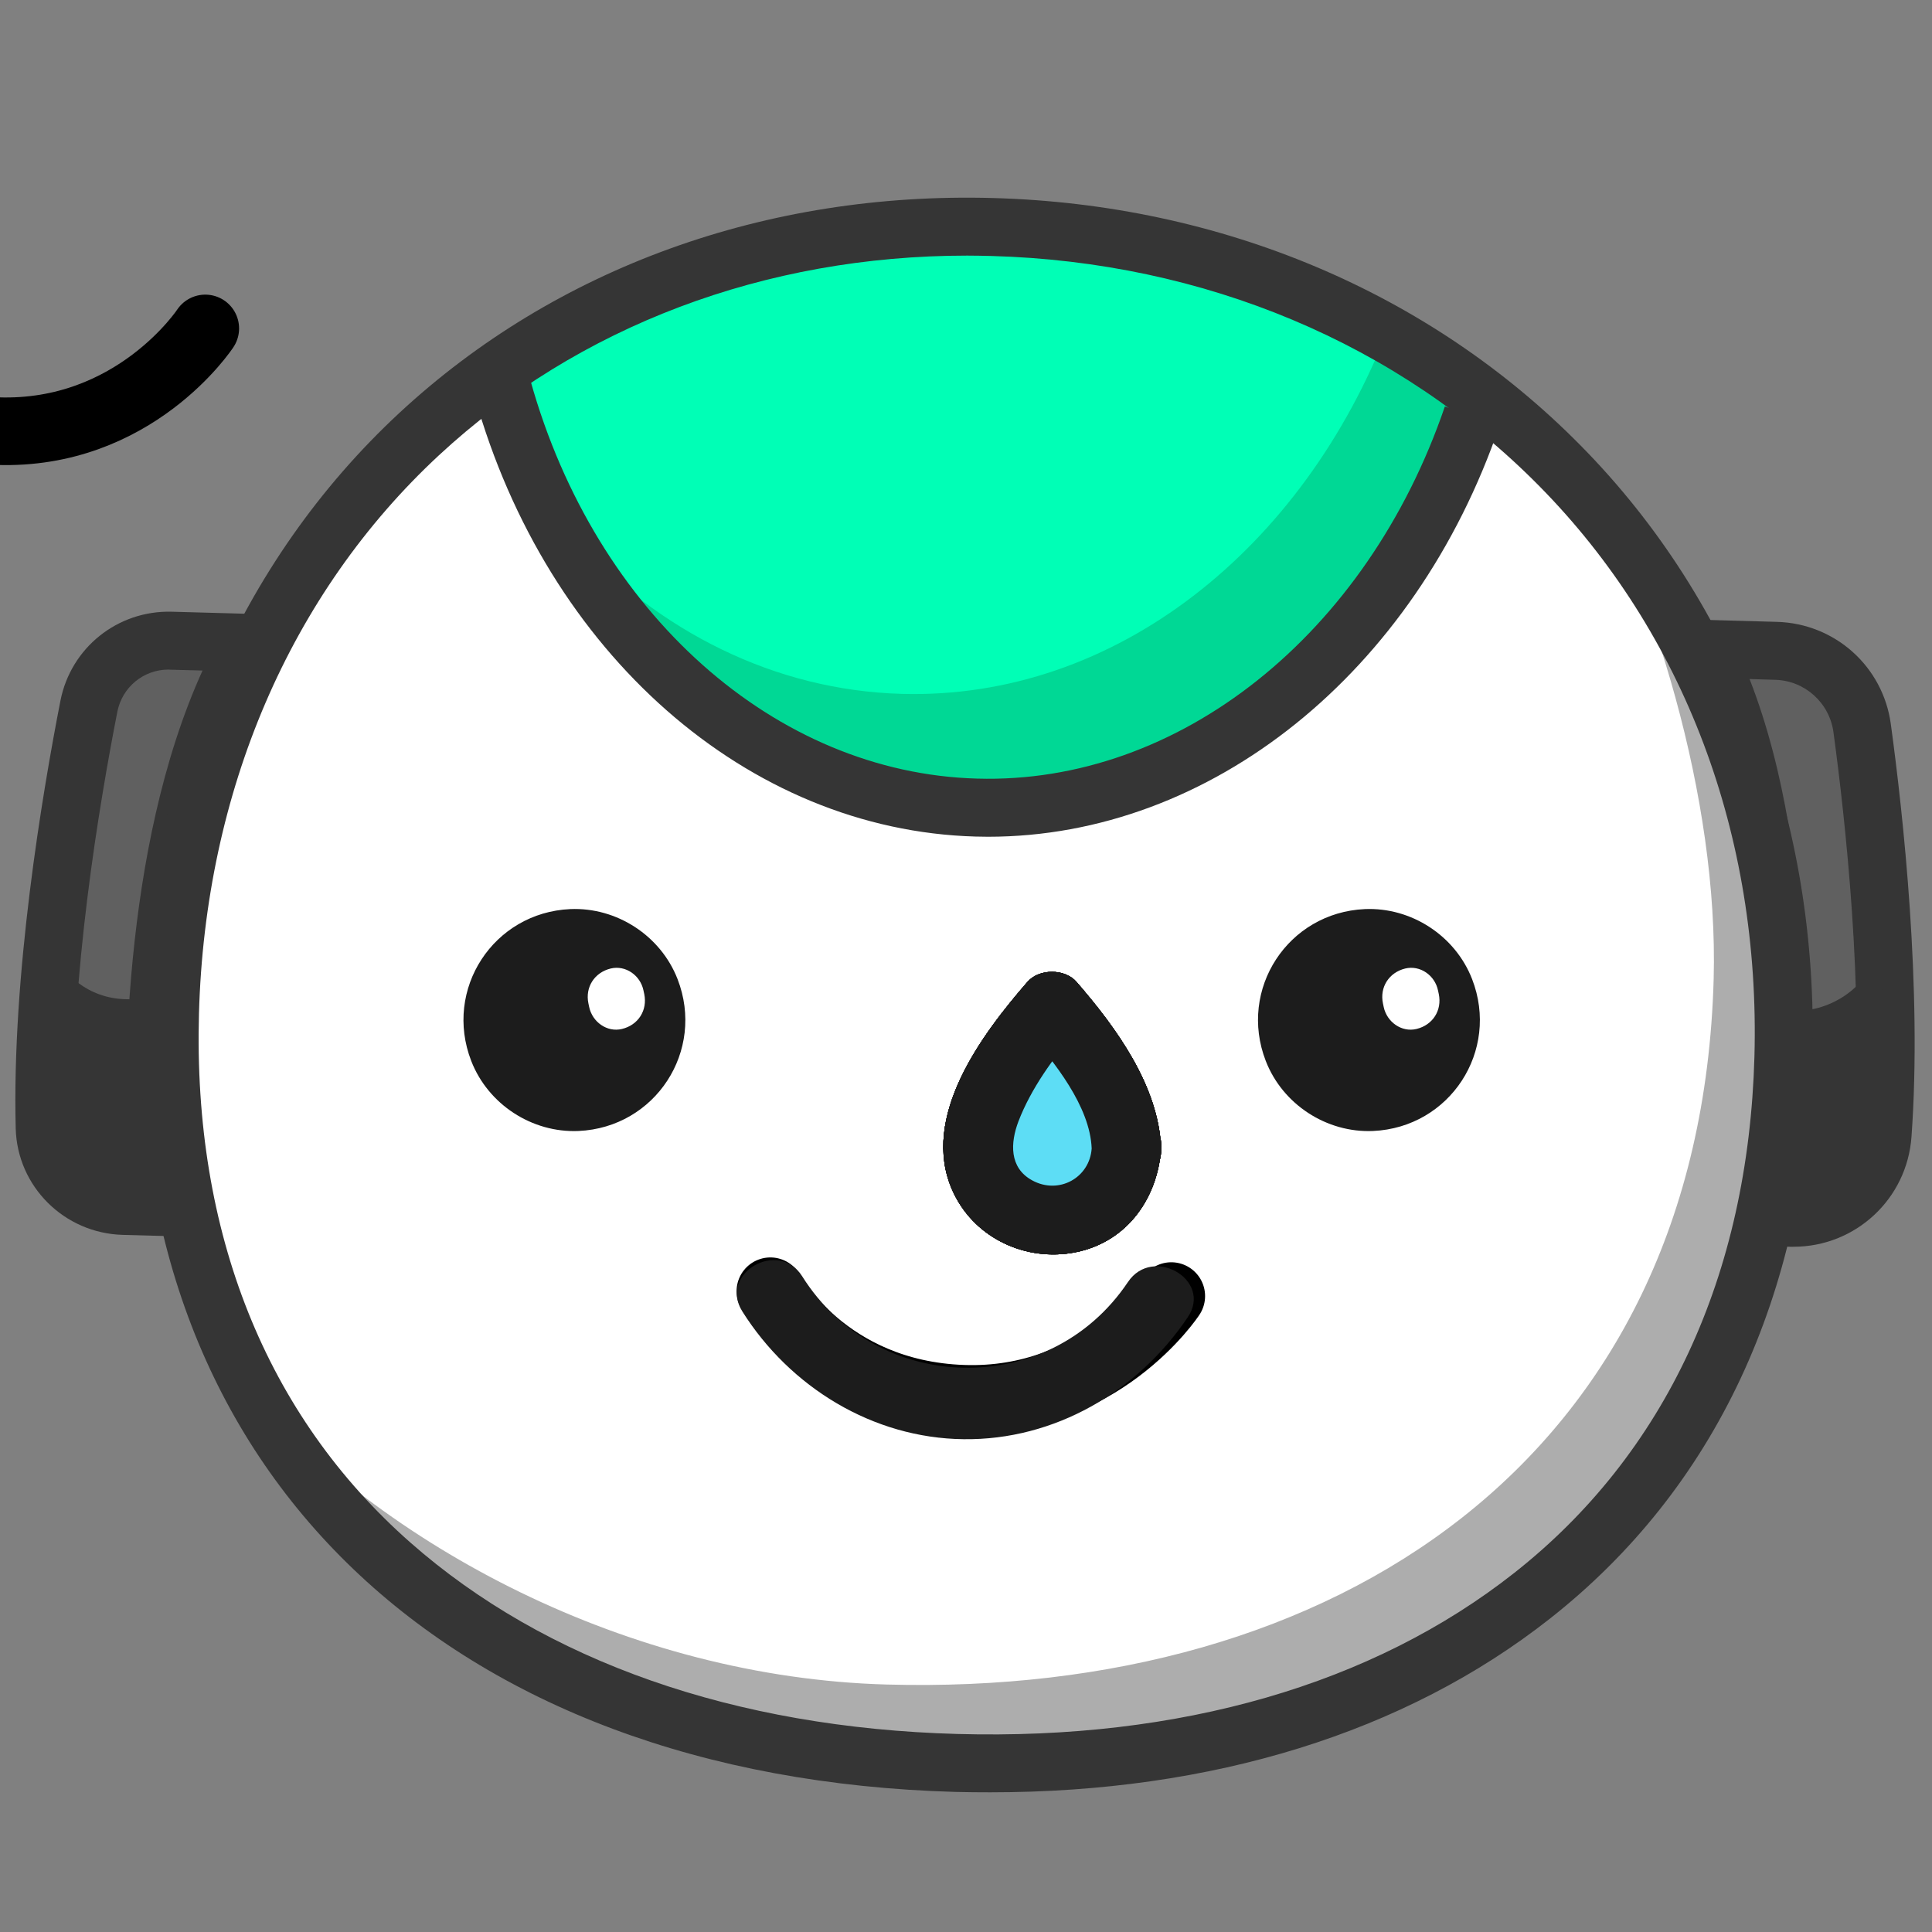 <svg xmlns="http://www.w3.org/2000/svg" xmlns:xlink="http://www.w3.org/1999/xlink" preserveAspectRatio="xMidYMid meet" width="200" height="200" viewBox="0 0 200 200" style="width:100%;height:100%"><rect x="0" y="0" width="200" height="200" fill="#808080" stroke="none"/><defs><animate repeatCount="indefinite" dur="4.833s" begin="0s" xlink:href="#_R_G_L_10_G_D_0_P_0" fill="freeze" attributeName="d" attributeType="XML" from="M-20.25 33.5 C-20.25,33.5 -14.56,44.13 -0.31,44.63 C13.94,45.13 21.25,34 21.25,34 " to="M-20.25 33.5 C-20.25,33.5 -14.56,44.13 -0.31,44.63 C13.94,45.13 21.25,34 21.25,34 " keyTimes="0;0.034;0.076;0.076;0.31;0.31;1" values="M-20.25 33.5 C-20.25,33.5 -14.56,44.13 -0.31,44.63 C13.94,45.13 21.25,34 21.25,34 ;M-20.25 33.5 C-20.25,33.5 -14.56,44.13 -0.31,44.63 C13.94,45.13 21.25,34 21.25,34 ;M-20.25 33.5 C-20.25,33.5 -14.56,44.13 -0.31,44.63 C13.94,45.13 21.25,34 21.25,34 ;M-20.25 33.5 C-20.25,33.5 -13.94,23.5 0.31,24 C14.56,24.5 21.25,34 21.25,34 ;M-20.25 33.5 C-20.25,33.5 -13.94,23.5 0.31,24 C14.56,24.5 21.25,34 21.25,34 ;M-20.25 33.5 C-20.25,33.5 -14.56,44.13 -0.31,44.63 C13.94,45.13 21.25,34 21.25,34 ;M-20.25 33.5 C-20.25,33.5 -14.56,44.13 -0.31,44.63 C13.94,45.13 21.25,34 21.25,34 " keySplines="0 0 1 1;0 0 1 1;0 0 1 1;0 0 1 1;0 0 1 1;0 0 1 1" calcMode="spline"/><animateMotion repeatCount="indefinite" dur="4.833s" begin="0s" xlink:href="#_R_G_L_10_G" fill="freeze" keyTimes="0;0.083;0.138;0.31;0.345;1" path="M100 100 C100,100 100,100 100,100 C100,100 100,105 100,105 C100,105 100,105 100,105 C100,105 100,100 100,100 C100,100 100,100 100,100 " keyPoints="0;0;0.5;0.5;1;1" keySplines="0.167 0.167 0.833 0.833;0.167 0.167 0.833 0.833;0.167 0.167 0.833 0.833;0.167 0.167 0.833 0.833;0 0 0 0" calcMode="spline"/><animate repeatCount="indefinite" dur="4.833s" begin="0s" xlink:href="#_R_G_L_10_G_M" fill="freeze" attributeName="opacity" from="1" to="0" keyTimes="0;0.186;0.186;1" values="1;1;0;0" keySplines="0 0 0 0;0 0 0 0;0 0 0 0" calcMode="spline"/><animate repeatCount="indefinite" dur="4.833s" begin="0s" xlink:href="#_R_G_L_9_G_M" fill="freeze" attributeName="opacity" from="0" to="1" keyTimes="0;0.834;0.834;1" values="0;0;1;1" keySplines="0 0 0 0;0 0 0 0;0 0 0 0" calcMode="spline"/><animate repeatCount="indefinite" dur="4.833s" begin="0s" xlink:href="#_R_G_L_8_G_D_1_P_0" fill="freeze" attributeName="d" attributeType="XML" from="M21.04 9.25 C21.02,9.13 20.99,9 20.96,8.88 C20.64,7.32 19.11,6.24 17.57,6.61 C15.88,7.02 14.91,8.55 15.26,10.22 C15.29,10.35 15.32,10.47 15.34,10.6 C15.67,12.15 17.19,13.24 18.73,12.87 C20.43,12.46 21.39,10.93 21.04,9.25z " to="M21.04 9.25 C21.02,9.13 20.99,9 20.96,8.88 C20.64,7.32 19.11,6.24 17.57,6.61 C15.88,7.02 14.91,8.55 15.26,10.22 C15.29,10.35 15.32,10.47 15.34,10.6 C15.67,12.15 17.19,13.24 18.73,12.87 C20.43,12.46 21.39,10.93 21.04,9.25z " keyTimes="0;0.035;0.078;0.285;0.328;1" values="M21.04 9.25 C21.02,9.13 20.99,9 20.96,8.88 C20.64,7.32 19.11,6.24 17.57,6.61 C15.88,7.02 14.91,8.55 15.26,10.22 C15.29,10.35 15.32,10.47 15.34,10.6 C15.67,12.15 17.19,13.24 18.73,12.87 C20.43,12.46 21.39,10.93 21.04,9.25z ;M21.04 9.25 C21.02,9.13 20.99,9 20.96,8.88 C20.64,7.32 19.11,6.24 17.57,6.61 C15.88,7.02 14.91,8.55 15.26,10.22 C15.29,10.35 15.32,10.47 15.34,10.6 C15.67,12.15 17.19,13.24 18.73,12.87 C20.43,12.46 21.39,10.93 21.04,9.25z ;M21.04 13.63 C21.02,13.5 20.99,13.38 20.96,13.25 C20.64,11.7 19.11,10.61 17.57,10.98 C15.88,11.4 14.91,12.93 15.26,14.6 C15.29,14.72 15.32,14.85 15.34,14.97 C15.67,16.52 17.19,17.62 18.73,17.24 C20.43,16.83 21.39,15.3 21.04,13.63z ;M21.04 13.63 C21.02,13.5 20.99,13.38 20.96,13.25 C20.64,11.7 19.11,10.61 17.57,10.98 C15.88,11.4 14.91,12.93 15.26,14.6 C15.29,14.72 15.32,14.85 15.34,14.97 C15.67,16.52 17.19,17.62 18.73,17.24 C20.43,16.83 21.39,15.3 21.04,13.63z ;M21.04 9.25 C21.02,9.13 20.99,9 20.96,8.88 C20.64,7.32 19.11,6.24 17.57,6.61 C15.88,7.02 14.91,8.55 15.26,10.22 C15.29,10.35 15.32,10.47 15.34,10.6 C15.67,12.15 17.19,13.24 18.73,12.87 C20.43,12.46 21.39,10.93 21.04,9.25z ;M21.04 9.25 C21.02,9.13 20.99,9 20.96,8.88 C20.64,7.32 19.11,6.24 17.57,6.61 C15.88,7.02 14.91,8.55 15.26,10.22 C15.29,10.35 15.32,10.47 15.34,10.6 C15.67,12.15 17.19,13.24 18.73,12.87 C20.43,12.46 21.39,10.93 21.04,9.25z " keySplines="0.167 0.167 0.833 0.833;0.167 0.167 0.833 0.833;0.167 0.167 0.833 0.833;0.167 0.167 0.833 0.833;0 0 0 0" calcMode="spline"/><animate repeatCount="indefinite" dur="4.833s" begin="0s" xlink:href="#_R_G_L_7_G_D_1_P_0" fill="freeze" attributeName="d" attributeType="XML" from="M21.04 9.25 C21.02,9.13 20.99,9 20.96,8.88 C20.64,7.32 19.11,6.24 17.57,6.61 C15.88,7.02 14.91,8.55 15.26,10.22 C15.29,10.35 15.32,10.47 15.34,10.6 C15.67,12.15 17.19,13.24 18.73,12.87 C20.43,12.46 21.39,10.93 21.04,9.25z " to="M21.04 9.25 C21.02,9.13 20.99,9 20.96,8.88 C20.64,7.32 19.11,6.24 17.57,6.61 C15.88,7.02 14.91,8.55 15.26,10.22 C15.29,10.35 15.32,10.47 15.34,10.6 C15.67,12.15 17.19,13.24 18.73,12.87 C20.43,12.46 21.39,10.93 21.04,9.25z " keyTimes="0;0.035;0.078;0.285;0.328;1" values="M21.04 9.25 C21.02,9.13 20.99,9 20.96,8.88 C20.64,7.32 19.11,6.24 17.57,6.61 C15.88,7.02 14.91,8.55 15.26,10.22 C15.29,10.35 15.32,10.47 15.34,10.6 C15.67,12.15 17.19,13.24 18.73,12.87 C20.43,12.46 21.39,10.93 21.04,9.25z ;M21.04 9.25 C21.02,9.13 20.99,9 20.96,8.88 C20.64,7.32 19.11,6.24 17.57,6.61 C15.88,7.02 14.91,8.55 15.26,10.22 C15.29,10.35 15.32,10.47 15.34,10.6 C15.67,12.15 17.19,13.24 18.73,12.87 C20.43,12.46 21.39,10.93 21.04,9.25z ;M21.04 13.63 C21.02,13.5 20.99,13.38 20.96,13.25 C20.64,11.7 19.11,10.61 17.57,10.98 C15.88,11.4 14.91,12.93 15.26,14.6 C15.29,14.72 15.32,14.85 15.34,14.97 C15.67,16.52 17.19,17.62 18.73,17.24 C20.43,16.83 21.39,15.3 21.04,13.63z ;M21.04 13.63 C21.02,13.5 20.99,13.38 20.96,13.25 C20.64,11.7 19.11,10.61 17.57,10.98 C15.88,11.4 14.91,12.93 15.26,14.6 C15.29,14.72 15.32,14.85 15.34,14.97 C15.67,16.52 17.19,17.62 18.73,17.24 C20.43,16.83 21.39,15.3 21.04,13.63z ;M21.04 9.25 C21.02,9.13 20.99,9 20.96,8.88 C20.64,7.32 19.11,6.24 17.57,6.61 C15.88,7.02 14.91,8.55 15.26,10.22 C15.29,10.35 15.32,10.47 15.34,10.6 C15.67,12.15 17.19,13.24 18.73,12.87 C20.43,12.46 21.39,10.93 21.04,9.25z ;M21.04 9.25 C21.02,9.13 20.99,9 20.96,8.88 C20.64,7.32 19.11,6.24 17.57,6.61 C15.88,7.02 14.91,8.55 15.26,10.22 C15.29,10.35 15.32,10.47 15.34,10.6 C15.67,12.15 17.19,13.24 18.73,12.87 C20.43,12.46 21.39,10.93 21.04,9.25z " keySplines="0.167 0.167 0.833 0.833;0.167 0.167 0.833 0.833;0.167 0.167 0.833 0.833;0.167 0.167 0.833 0.833;0 0 0 0" calcMode="spline"/><animateMotion repeatCount="indefinite" dur="4.833s" begin="0s" xlink:href="#_R_G_L_6_G" fill="freeze" keyTimes="0;0.043;0.098;0.169;0.252;1" path="M-45.59 22.4 C-45.59,22.4 -45.59,22.4 -45.59,22.4 C-45.59,22.4 -45.59,37.4 -45.59,37.4 C-45.59,37.4 -45.59,44.9 -45.59,44.9 C-45.59,44.9 -45.59,57.4 -45.59,57.4 C-45.59,57.4 -45.59,57.4 -45.59,57.4 " keyPoints="0;0;0.43;0.64;1;1" keySplines="0.167 0.167 0.833 0.833;0.167 0.167 0.833 0.833;0.167 0.167 0.833 0.833;0.167 0.167 0.833 0.833;0 0 0 0" calcMode="spline"/><animateTransform repeatCount="indefinite" dur="4.833s" begin="0s" xlink:href="#_R_G_L_6_G" fill="freeze" attributeName="transform" from="0 0" to="0 0" type="scale" additive="sum" keyTimes="0;0.043;0.098;0.169;0.252;1" values="0 0;0 0;1 1;1 1;0 0;0 0" keySplines="0.167 0.167 0.833 0.833;0.167 0.167 0.833 0.833;0.167 0.167 0.833 0.833;0.167 0.167 0.833 0.833;0 0 0 0" calcMode="spline"/><animateTransform repeatCount="indefinite" dur="4.833s" begin="0s" xlink:href="#_R_G_L_6_G" fill="freeze" attributeName="transform" from="-13.386 -16.126" to="-13.386 -16.126" type="translate" additive="sum" keyTimes="0;1" values="-13.386 -16.126;-13.386 -16.126" keySplines="0 0 1 1" calcMode="spline"/><animate repeatCount="indefinite" dur="4.833s" begin="0s" xlink:href="#_R_G_L_6_G_N_2_T_0_M" fill="freeze" attributeName="opacity" from="1" to="0" keyTimes="0;0.317;0.317;1" values="1;1;0;0" keySplines="0 0 0 0;0 0 0 0;0 0 0 0" calcMode="spline"/><animateMotion repeatCount="indefinite" dur="4.833s" begin="0s" xlink:href="#_R_G_L_5_G" fill="freeze" keyTimes="0;0.326;0.381;0.452;0.535;1" path="M-45.59 22.4 C-45.59,22.4 -45.59,22.4 -45.59,22.4 C-45.59,22.4 -45.59,37.4 -45.59,37.4 C-45.59,37.4 -45.59,44.9 -45.59,44.9 C-45.59,44.9 -45.59,57.4 -45.59,57.4 C-45.59,57.4 -45.59,57.4 -45.59,57.4 " keyPoints="0;0;0.43;0.64;1;1" keySplines="0.167 0.167 0.833 0.833;0.167 0.167 0.833 0.833;0.167 0.167 0.833 0.833;0.167 0.167 0.833 0.833;0 0 0 0" calcMode="spline"/><animateTransform repeatCount="indefinite" dur="4.833s" begin="0s" xlink:href="#_R_G_L_5_G" fill="freeze" attributeName="transform" from="0 0" to="0 0" type="scale" additive="sum" keyTimes="0;0.326;0.381;0.452;0.535;1" values="0 0;0 0;1 1;1 1;0 0;0 0" keySplines="0.167 0.167 0.833 0.833;0.167 0.167 0.833 0.833;0.167 0.167 0.833 0.833;0.167 0.167 0.833 0.833;0 0 0 0" calcMode="spline"/><animateTransform repeatCount="indefinite" dur="4.833s" begin="0s" xlink:href="#_R_G_L_5_G" fill="freeze" attributeName="transform" from="-13.386 -16.126" to="-13.386 -16.126" type="translate" additive="sum" keyTimes="0;1" values="-13.386 -16.126;-13.386 -16.126" keySplines="0 0 1 1" calcMode="spline"/><animate repeatCount="indefinite" dur="4.833s" begin="0s" xlink:href="#_R_G_L_5_G_N_2_T_0_M" fill="freeze" attributeName="opacity" from="0" to="0" keyTimes="0;0.283;0.283;0.6;0.6;1" values="0;0;1;1;0;0" keySplines="0 0 0 0;0 0 0 0;0 0 0 0;0 0 0 0;0 0 0 0" calcMode="spline"/><animateMotion repeatCount="indefinite" dur="4.833s" begin="0s" xlink:href="#_R_G_L_4_G" fill="freeze" keyTimes="0;0.616;0.67;0.741;0.824;1" path="M-45.59 22.4 C-45.59,22.4 -45.59,22.4 -45.59,22.4 C-45.59,22.4 -45.59,37.4 -45.59,37.4 C-45.59,37.4 -45.59,44.9 -45.59,44.9 C-45.59,44.9 -45.59,57.4 -45.59,57.4 C-45.59,57.4 -45.59,57.4 -45.59,57.4 " keyPoints="0;0;0.43;0.64;1;1" keySplines="0.167 0.167 0.833 0.833;0.167 0.167 0.833 0.833;0.167 0.167 0.833 0.833;0.167 0.167 0.833 0.833;0 0 0 0" calcMode="spline"/><animateTransform repeatCount="indefinite" dur="4.833s" begin="0s" xlink:href="#_R_G_L_4_G" fill="freeze" attributeName="transform" from="0 0" to="0 0" type="scale" additive="sum" keyTimes="0;0.616;0.67;0.741;0.824;1" values="0 0;0 0;1 1;1 1;0 0;0 0" keySplines="0.167 0.167 0.833 0.833;0.167 0.167 0.833 0.833;0.167 0.167 0.833 0.833;0.167 0.167 0.833 0.833;0 0 0 0" calcMode="spline"/><animateTransform repeatCount="indefinite" dur="4.833s" begin="0s" xlink:href="#_R_G_L_4_G" fill="freeze" attributeName="transform" from="-13.386 -16.126" to="-13.386 -16.126" type="translate" additive="sum" keyTimes="0;1" values="-13.386 -16.126;-13.386 -16.126" keySplines="0 0 1 1" calcMode="spline"/><animate repeatCount="indefinite" dur="4.833s" begin="0s" xlink:href="#_R_G_L_4_G_N_2_T_0_M" fill="freeze" attributeName="opacity" from="0" to="0" keyTimes="0;0.572;0.572;0.89;0.89;1" values="0;0;1;1;0;0" keySplines="0 0 0 0;0 0 0 0;0 0 0 0;0 0 0 0;0 0 0 0" calcMode="spline"/><animateMotion repeatCount="indefinite" dur="4.833s" begin="0s" xlink:href="#_R_G_L_3_G" fill="freeze" keyTimes="0;0.076;0.131;0.202;0.285;1" path="M57.41 22.4 C57.41,22.4 57.41,22.4 57.41,22.4 C57.41,22.4 57.41,37.4 57.41,37.4 C57.41,37.4 57.41,44.9 57.41,44.9 C57.41,44.9 57.41,57.4 57.41,57.4 C57.41,57.4 57.41,57.4 57.41,57.4 " keyPoints="0;0;0.43;0.64;1;1" keySplines="0.167 0.167 0.833 0.833;0.167 0.167 0.833 0.833;0.167 0.167 0.833 0.833;0.167 0.167 0.833 0.833;0 0 0 0" calcMode="spline"/><animateTransform repeatCount="indefinite" dur="4.833s" begin="0s" xlink:href="#_R_G_L_3_G" fill="freeze" attributeName="transform" from="0 0" to="0 0" type="scale" additive="sum" keyTimes="0;0.076;0.131;0.202;0.285;1" values="0 0;0 0;1 1;1 1;0 0;0 0" keySplines="0.167 0.167 0.833 0.833;0.167 0.167 0.833 0.833;0.167 0.167 0.833 0.833;0.167 0.167 0.833 0.833;0 0 0 0" calcMode="spline"/><animateTransform repeatCount="indefinite" dur="4.833s" begin="0s" xlink:href="#_R_G_L_3_G" fill="freeze" attributeName="transform" from="-13.386 -16.126" to="-13.386 -16.126" type="translate" additive="sum" keyTimes="0;1" values="-13.386 -16.126;-13.386 -16.126" keySplines="0 0 1 1" calcMode="spline"/><animate repeatCount="indefinite" dur="4.833s" begin="0s" xlink:href="#_R_G_L_3_G_N_2_T_0_M" fill="freeze" attributeName="opacity" from="0" to="0" keyTimes="0;0.026;0.026;0.317;0.317;1" values="0;0;1;1;0;0" keySplines="0 0 0 0;0 0 0 0;0 0 0 0;0 0 0 0;0 0 0 0" calcMode="spline"/><animateMotion repeatCount="indefinite" dur="4.833s" begin="0s" xlink:href="#_R_G_L_2_G" fill="freeze" keyTimes="0;0.359;0.414;0.485;0.568;1" path="M57.41 22.4 C57.41,22.4 57.41,22.4 57.41,22.4 C57.41,22.4 57.41,37.4 57.41,37.4 C57.41,37.4 57.41,44.9 57.41,44.9 C57.41,44.9 57.41,57.4 57.41,57.4 C57.41,57.4 57.41,57.4 57.41,57.4 " keyPoints="0;0;0.43;0.64;1;1" keySplines="0.167 0.167 0.833 0.833;0.167 0.167 0.833 0.833;0.167 0.167 0.833 0.833;0.167 0.167 0.833 0.833;0 0 0 0" calcMode="spline"/><animateTransform repeatCount="indefinite" dur="4.833s" begin="0s" xlink:href="#_R_G_L_2_G" fill="freeze" attributeName="transform" from="0 0" to="0 0" type="scale" additive="sum" keyTimes="0;0.359;0.414;0.485;0.568;1" values="0 0;0 0;1 1;1 1;0 0;0 0" keySplines="0.167 0.167 0.833 0.833;0.167 0.167 0.833 0.833;0.167 0.167 0.833 0.833;0.167 0.167 0.833 0.833;0 0 0 0" calcMode="spline"/><animateTransform repeatCount="indefinite" dur="4.833s" begin="0s" xlink:href="#_R_G_L_2_G" fill="freeze" attributeName="transform" from="-13.386 -16.126" to="-13.386 -16.126" type="translate" additive="sum" keyTimes="0;1" values="-13.386 -16.126;-13.386 -16.126" keySplines="0 0 1 1" calcMode="spline"/><animate repeatCount="indefinite" dur="4.833s" begin="0s" xlink:href="#_R_G_L_2_G_N_2_T_0_M" fill="freeze" attributeName="opacity" from="0" to="0" keyTimes="0;0.309;0.309;0.6;0.6;1" values="0;0;1;1;0;0" keySplines="0 0 0 0;0 0 0 0;0 0 0 0;0 0 0 0;0 0 0 0" calcMode="spline"/><animateMotion repeatCount="indefinite" dur="4.833s" begin="0s" xlink:href="#_R_G_L_1_G" fill="freeze" keyTimes="0;0.649;0.703;0.774;0.857;1" path="M57.41 22.4 C57.41,22.4 57.41,22.4 57.41,22.4 C57.41,22.4 57.41,37.4 57.41,37.4 C57.41,37.4 57.41,44.9 57.41,44.9 C57.41,44.9 57.41,57.4 57.41,57.4 C57.41,57.4 57.41,57.4 57.41,57.4 " keyPoints="0;0;0.43;0.64;1;1" keySplines="0.167 0.167 0.833 0.833;0.167 0.167 0.833 0.833;0.167 0.167 0.833 0.833;0.167 0.167 0.833 0.833;0 0 0 0" calcMode="spline"/><animateTransform repeatCount="indefinite" dur="4.833s" begin="0s" xlink:href="#_R_G_L_1_G" fill="freeze" attributeName="transform" from="0 0" to="0 0" type="scale" additive="sum" keyTimes="0;0.649;0.703;0.774;0.857;1" values="0 0;0 0;1 1;1 1;0 0;0 0" keySplines="0.167 0.167 0.833 0.833;0.167 0.167 0.833 0.833;0.167 0.167 0.833 0.833;0.167 0.167 0.833 0.833;0 0 0 0" calcMode="spline"/><animateTransform repeatCount="indefinite" dur="4.833s" begin="0s" xlink:href="#_R_G_L_1_G" fill="freeze" attributeName="transform" from="-13.386 -16.126" to="-13.386 -16.126" type="translate" additive="sum" keyTimes="0;1" values="-13.386 -16.126;-13.386 -16.126" keySplines="0 0 1 1" calcMode="spline"/><animate repeatCount="indefinite" dur="4.833s" begin="0s" xlink:href="#_R_G_L_1_G_N_2_T_0_M" fill="freeze" attributeName="opacity" from="0" to="0" keyTimes="0;0.598;0.598;0.89;0.89;1" values="0;0;1;1;0;0" keySplines="0 0 0 0;0 0 0 0;0 0 0 0;0 0 0 0;0 0 0 0" calcMode="spline"/><animate repeatCount="indefinite" dur="4.833s" begin="0s" xlink:href="#_R_G_L_0_G_D_0_P_0" fill="freeze" attributeName="d" attributeType="XML" from="M42.64 4.74 C38.57,10.81 32.08,13.74 25.64,13.61 C19.19,13.49 12.79,10.31 8.92,4.15 C6.47,0.25 0.25,3.85 2.72,7.78 C7.66,15.63 16.23,20.9 25.62,21.01 C35.03,21.13 43.66,16.09 48.84,8.37 C51.42,4.52 45.2,0.92 42.64,4.74z " to="M42.64 4.74 C38.57,10.81 32.08,13.74 25.64,13.61 C19.19,13.49 12.79,10.31 8.92,4.15 C6.47,0.25 0.25,3.85 2.72,7.78 C7.66,15.63 16.23,20.9 25.62,21.01 C35.03,21.13 43.66,16.09 48.84,8.37 C51.42,4.52 45.2,0.92 42.64,4.74z " keyTimes="0;0.102;0.139;0.179;0.26;0.295;0.33;0.365;0.4;0.435;0.47;0.503;0.541;0.583;0.618;0.653;0.688;0.723;0.758;0.793;0.841;0.883;1" values="M42.64 4.74 C38.57,10.81 32.08,13.74 25.64,13.61 C19.19,13.49 12.79,10.31 8.92,4.15 C6.47,0.25 0.25,3.85 2.72,7.78 C7.66,15.63 16.23,20.9 25.62,21.01 C35.03,21.13 43.66,16.09 48.84,8.37 C51.42,4.52 45.2,0.92 42.64,4.74z ;M42.64 4.74 C38.57,10.81 32.08,13.74 25.64,13.61 C19.19,13.49 12.79,10.31 8.92,4.15 C6.47,0.25 0.25,3.85 2.72,7.78 C7.66,15.63 16.23,20.9 25.62,21.01 C35.03,21.13 43.66,16.09 48.84,8.37 C51.42,4.52 45.2,0.92 42.64,4.74z ;M42.64 4.37 C37.13,4.4 31.83,4.48 25.39,4.36 C18.94,4.24 16.5,4.15 8.92,4.15 C4.31,4.16 0.25,3.85 2.72,7.78 C7.66,15.63 16.23,20.9 25.62,21.01 C35.03,21.13 43.66,16.09 48.84,8.37 C51.42,4.52 47.24,4.34 42.64,4.37z ;M36.06 1.59 C34.38,0.98 28.37,-0.8 25.47,-0.92 C22.57,-1.05 18.55,-0.19 15.31,0.91 C12.07,2.02 5.14,4.96 5.65,9.77 C6.17,14.58 8.72,2.77 24.92,2.9 C41.13,3.03 47.13,15.76 47.16,11.42 C47.2,7.08 37.73,2.19 36.06,1.59z ;M40.71 1.07 C35.2,1.1 40.24,0.2 26.76,-0.4 C13.27,-1 18.05,1.17 10.47,1.17 C5.86,1.17 0.48,6.09 2.95,10.02 C7.89,17.87 16.32,19.16 25.7,19.27 C35.12,19.39 45.5,17.8 50.68,10.09 C53.26,6.24 45.32,1.04 40.71,1.07z ;M39.38 5.5 C33.87,5.53 32.46,6.74 26.01,6.61 C19.57,6.49 18.75,5.65 11.18,5.66 C6.56,5.66 7.14,9.36 9.61,13.29 C14.54,21.14 16.35,15.64 25.74,15.76 C35.16,15.87 38.15,20.22 43.33,12.5 C45.91,8.65 43.98,5.47 39.38,5.5z ;M40.71 1.07 C35.2,1.1 40.24,0.2 26.76,-0.4 C13.27,-1 18.05,1.17 10.47,1.17 C5.86,1.17 0.48,6.09 2.95,10.02 C7.89,17.87 16.32,19.16 25.7,19.27 C35.12,19.39 45.5,17.8 50.68,10.09 C53.26,6.24 45.32,1.04 40.71,1.07z ;M39.38 5.5 C33.87,5.53 32.46,6.74 26.01,6.61 C19.57,6.49 18.75,5.65 11.18,5.66 C6.56,5.66 7.14,9.36 9.61,13.29 C14.54,21.14 16.35,15.64 25.74,15.76 C35.16,15.87 38.15,20.22 43.33,12.5 C45.91,8.65 43.98,5.47 39.38,5.5z ;M40.71 1.07 C35.2,1.1 40.24,0.2 26.76,-0.4 C13.27,-1 18.05,1.17 10.47,1.17 C5.86,1.17 0.48,6.09 2.95,10.02 C7.89,17.87 16.32,19.16 25.7,19.27 C35.12,19.39 45.5,17.8 50.68,10.09 C53.26,6.24 45.32,1.04 40.71,1.07z ;M39.38 5.5 C33.87,5.53 32.46,6.74 26.01,6.61 C19.57,6.49 18.75,5.65 11.18,5.66 C6.56,5.66 7.14,9.36 9.61,13.29 C14.54,21.14 16.35,15.64 25.74,15.76 C35.16,15.87 38.15,20.22 43.33,12.5 C45.91,8.65 43.98,5.47 39.38,5.5z ;M40.71 1.07 C35.2,1.1 40.24,0.2 26.76,-0.4 C13.27,-1 18.05,1.17 10.47,1.17 C5.86,1.17 0.48,6.09 2.95,10.02 C7.89,17.87 16.32,19.16 25.7,19.27 C35.12,19.39 45.5,17.8 50.68,10.09 C53.26,6.24 45.32,1.04 40.71,1.07z ;M42.64 4.37 C37.13,4.4 31.83,4.48 25.39,4.36 C18.94,4.24 16.5,4.15 8.92,4.15 C4.31,4.16 0.25,3.85 2.72,7.78 C7.66,15.63 16.23,20.9 25.62,21.01 C35.03,21.13 43.66,16.09 48.84,8.37 C51.42,4.52 47.24,4.34 42.64,4.37z ;M34.31 3.34 C32.63,2.73 29.37,2.2 26.47,2.08 C23.57,1.95 18.8,2.56 15.56,3.66 C12.32,4.77 7.39,6.71 7.9,11.52 C8.42,16.33 16.29,19.78 25.67,19.9 C35.09,20.01 42.88,16.26 42.91,11.92 C42.95,7.58 35.98,3.94 34.31,3.34z ;M39.38 5.5 C33.87,5.53 32.46,6.74 26.01,6.61 C19.57,6.49 18.75,5.65 11.18,5.66 C6.56,5.66 7.14,9.36 9.61,13.29 C14.54,21.14 16.35,15.64 25.74,15.76 C35.16,15.87 38.15,20.22 43.33,12.5 C45.91,8.65 43.98,5.47 39.38,5.5z ;M40.71 1.07 C35.2,1.1 40.24,0.2 26.76,-0.4 C13.27,-1 18.05,1.17 10.47,1.17 C5.86,1.17 0.48,6.09 2.95,10.02 C7.89,17.87 16.32,19.16 25.7,19.27 C35.12,19.39 45.5,17.8 50.68,10.09 C53.26,6.24 45.32,1.04 40.71,1.07z ;M39.38 5.5 C33.87,5.53 32.46,6.74 26.01,6.61 C19.57,6.49 18.75,5.65 11.18,5.66 C6.56,5.66 7.14,9.36 9.61,13.29 C14.54,21.14 16.35,15.64 25.74,15.76 C35.16,15.87 38.15,20.22 43.33,12.5 C45.91,8.65 43.98,5.47 39.38,5.5z ;M40.71 1.07 C35.2,1.1 40.24,0.2 26.76,-0.4 C13.27,-1 18.05,1.17 10.47,1.17 C5.86,1.17 0.48,6.09 2.95,10.02 C7.89,17.87 16.32,19.16 25.7,19.27 C35.12,19.39 45.5,17.8 50.68,10.09 C53.26,6.24 45.32,1.04 40.71,1.07z ;M39.38 5.5 C33.87,5.53 32.46,6.74 26.01,6.61 C19.57,6.49 18.75,5.65 11.18,5.66 C6.56,5.66 7.14,9.36 9.61,13.29 C14.54,21.14 16.35,15.64 25.74,15.76 C35.16,15.87 38.15,20.22 43.33,12.5 C45.91,8.65 43.98,5.47 39.38,5.5z ;M40.71 1.07 C35.2,1.1 40.24,0.2 26.76,-0.4 C13.27,-1 18.05,1.17 10.47,1.17 C5.86,1.17 0.48,6.09 2.95,10.02 C7.89,17.87 16.32,19.16 25.7,19.27 C35.12,19.39 45.5,17.8 50.68,10.09 C53.26,6.24 45.32,1.04 40.71,1.07z ;M39.38 5.5 C33.87,5.53 32.46,6.74 26.01,6.61 C19.57,6.49 18.75,5.65 11.18,5.66 C6.56,5.66 7.14,9.36 9.61,13.29 C14.54,21.14 16.35,15.64 25.74,15.76 C35.16,15.87 38.15,20.22 43.33,12.5 C45.91,8.65 43.98,5.47 39.38,5.5z ;M42.64 4.37 C37.13,4.4 31.83,4.48 25.39,4.36 C18.94,4.24 16.5,4.15 8.92,4.15 C4.31,4.16 0.25,3.85 2.72,7.78 C7.66,15.63 16.23,20.9 25.62,21.01 C35.03,21.13 43.66,16.09 48.84,8.37 C51.42,4.52 47.24,4.34 42.64,4.37z ;M42.64 4.74 C38.57,10.81 32.08,13.74 25.64,13.61 C19.19,13.49 12.79,10.31 8.92,4.15 C6.47,0.25 0.25,3.85 2.72,7.78 C7.66,15.63 16.23,20.9 25.62,21.01 C35.03,21.13 43.66,16.09 48.84,8.37 C51.42,4.52 45.2,0.92 42.64,4.74z ;M42.64 4.74 C38.57,10.81 32.08,13.74 25.64,13.61 C19.19,13.49 12.79,10.31 8.92,4.15 C6.47,0.25 0.25,3.85 2.72,7.78 C7.66,15.63 16.23,20.9 25.62,21.01 C35.03,21.13 43.66,16.09 48.84,8.37 C51.42,4.52 45.2,0.92 42.64,4.74z " keySplines="0.333 0 0.667 1;0.333 0 0.667 1;0.167 0 0.833 0.777;0.167 0.223 0.833 0.777;0.167 0.223 0.833 0.777;0.167 0.223 0.833 0.777;0.167 0.223 0.833 0.777;0.167 0.223 0.833 0.777;0.167 0.223 0.833 0.777;0.167 0.223 0.833 0.777;0.167 0.223 0.667 1;0.167 0 0.833 0.777;0.167 0.223 0.833 0.777;0.167 0.223 0.833 0.777;0.167 0.223 0.833 0.777;0.167 0.223 0.833 0.777;0.167 0.223 0.833 0.777;0.167 0.223 0.833 0.777;0.167 0.223 0.833 0.777;0.167 0.223 0.667 1;0.167 0 0.667 1;0 0 0 0" calcMode="spline"/><animate repeatCount="indefinite" dur="4.833s" begin="0s" xlink:href="#_R_G_L_0_G_M" fill="freeze" attributeName="opacity" from="0" to="0" keyTimes="0;0.179;0.179;0.883;0.883;1" values="0;0;1;1;0;0" keySplines="0 0 0 0;0 0 0 0;0 0 0 0;0 0 0 0;0 0 0 0" calcMode="spline"/><animate attributeType="XML" attributeName="opacity" dur="5s" from="0" to="1" xlink:href="#time_group"/></defs><g id="_R_G"><g id="_R_G_L_15_G_N_2_T_0" transform=" translate(95, 100) translate(0, 0)"><g id="_R_G_L_15_G" transform=" translate(5.102, -3.876) translate(-99.135, -33.19)"><path id="_R_G_L_15_G_D_0_P_0" fill="#606060" fill-opacity="1" fill-rule="nonzero" d=" M175.5 4.23 C175.5,4.23 182.88,4.44 182.88,4.44 C187.41,4.56 191.18,7.94 191.8,12.43 C193.13,22.24 195,39.65 193.92,54.52 C193.57,59.47 189.38,63.26 184.42,63.13 C184.42,63.13 181.69,63.05 181.69,63.05 C181.69,63.05 186.74,26.85 175.5,4.23z "/><path id="_R_G_L_15_G_D_1_P_0" fill="#353535" fill-opacity="1" fill-rule="nonzero" d=" M184.69 66.13 C184.57,66.13 184.46,66.13 184.34,66.13 C184.34,66.13 178.26,65.96 178.26,65.96 C178.26,65.96 178.72,62.64 178.72,62.64 C178.77,62.28 183.51,27.08 172.81,5.57 C172.81,5.57 170.59,1.1 170.59,1.1 C170.59,1.1 182.96,1.44 182.96,1.44 C188.99,1.6 193.96,6.06 194.77,12.02 C196.05,21.39 198.02,39.4 196.91,54.74 C196.45,61.19 191.11,66.13 184.69,66.13z  M180.15 7.36 C187.55,26.35 185.95,51.18 185.05,60.12 C188.17,59.94 190.7,57.48 190.93,54.31 C192,39.52 190.07,21.99 188.83,12.85 C188.41,9.81 185.86,7.52 182.8,7.44 C182.8,7.44 180.15,7.36 180.15,7.36z "/><path id="_R_G_L_15_G_D_2_P_0" fill="#606060" fill-opacity="1" fill-rule="nonzero" d=" M24.82 3.61 C24.82,3.61 16.7,3.39 16.7,3.39 C12.6,3.27 9.02,6.14 8.24,10.17 C6.32,19.96 3.26,38.3 3.66,53.81 C3.78,58.14 7.49,61.78 11.82,61.9 C11.82,61.9 15.39,62 15.39,62 C15.39,62 12.34,25.57 24.82,3.61z "/><path id="_R_G_L_15_G_D_3_P_0" fill="#353535" fill-opacity="1" fill-rule="nonzero" d=" M18.65 65.09 C18.65,65.09 11.74,64.9 11.74,64.9 C5.69,64.73 0.82,59.9 0.66,53.89 C0.25,38.03 3.39,19.33 5.29,9.6 C6.37,4.11 11.21,0.25 16.79,0.39 C16.79,0.39 29.9,0.75 29.9,0.75 C29.9,0.75 27.43,5.09 27.43,5.09 C15.57,25.98 18.35,61.4 18.37,61.75 C18.37,61.75 18.65,65.09 18.65,65.09z  M16.47 6.38 C13.89,6.38 11.68,8.2 11.18,10.75 C9.32,20.24 6.26,38.45 6.66,53.73 C6.74,56.55 9.04,58.82 11.9,58.9 C11.9,58.9 12.19,58.91 12.19,58.91 C11.79,49.95 11.56,25.05 20,6.48 C20,6.48 16.62,6.39 16.62,6.39 C16.57,6.39 16.52,6.38 16.47,6.38z "/><path id="_R_G_L_15_G_D_4_P_0" fill="#353535" fill-opacity="1" fill-rule="nonzero" d=" M193.64 54.26 C194.09,48.05 194.03,41.4 193.71,35.05 C192.55,39.02 188.85,41.84 184.56,41.72 C184.56,41.72 182.53,41.67 182.53,41.67 C182.69,53.62 181.41,62.74 181.41,62.74 C181.41,62.74 184.15,62.82 184.15,62.82 C189.09,62.95 193.29,59.19 193.64,54.26z "/><path id="_R_G_L_15_G_D_5_P_0" fill="#353535" fill-opacity="1" fill-rule="nonzero" d=" M15.16 40.59 C15.16,40.59 11.95,40.5 11.95,40.5 C8.36,40.4 5.31,38.05 4.22,34.8 C3.6,40.99 3.23,47.41 3.39,53.41 C3.5,57.87 7.08,61.47 11.54,61.59 C11.54,61.59 15.11,61.69 15.11,61.69 C15.11,61.69 14.35,52.51 15.16,40.59z "/></g></g><g id="_R_G_L_14_G_N_2_T_0" transform=" translate(95, 100) translate(0, 0)"><g id="_R_G_L_14_G" transform=" translate(6.12, 2.505) translate(-85.146, -81.027)"><path id="_R_G_L_14_G_D_0_P_0" fill="#ffffff" fill-opacity="1" fill-rule="nonzero" d=" M168.66 87.49 C167.27,137.47 129.18,161.8 83.06,160.53 C36.94,159.25 0.25,132.85 1.64,82.86 C3.02,32.88 40.64,0.25 86.77,1.53 C132.89,2.81 170.04,37.51 168.66,87.49z "/></g></g><g id="_R_G_L_13_G_N_2_T_0" transform=" translate(95, 100) translate(0, 0)"><g id="_R_G_L_13_G" transform=" translate(9.367, 14.182) translate(-79.539, -68.49)"><path id="_R_G_L_13_G_D_0_P_0" fill="#adadad" fill-opacity="1" fill-rule="nonzero" d=" M137.9 0 C146.36,14.99 153.08,37.07 152.57,55.66 C151.18,105.64 113.09,129.97 66.97,128.69 C40.33,127.96 14.83,114.46 0,97.26 C13.1,122.61 40.91,136.03 73.44,136.93 C119.56,138.21 157.66,113.88 159.04,63.9 C159.71,39.78 151.63,17.13 137.9,0z "/></g></g><g id="_R_G_L_12_G_N_2_T_0" transform=" translate(95, 100) translate(0, 0)"><g id="_R_G_L_12_G" transform=" translate(7.199, -45.762) translate(-53.297, -32.628)"><path id="_R_G_L_12_G_D_0_P_0" fill="#00ffb6" fill-opacity="1" fill-rule="nonzero" d=" M103.5 21.49 C95.21,45.78 75.13,62.68 52.16,62.04 C29.18,61.41 10.07,43.42 3.14,18.71 C3.14,18.71 19.27,0.25 53.84,1.21 C88.42,2.17 103.5,21.49 103.5,21.49z "/><path id="_R_G_L_12_G_D_1_P_0" fill="#00d895" fill-opacity="1" fill-rule="nonzero" d=" M94.82 12.36 C86,35.2 66.57,50.83 44.46,50.22 C31.25,49.85 19.33,43.75 10.26,33.94 C19.61,49.72 34.8,60.16 52.2,60.64 C75.17,61.27 95.25,44.38 103.54,20.09 C103.54,20.09 100.74,16.51 94.82,12.36z "/><path id="_R_G_L_12_G_D_2_P_0" fill="#353535" fill-opacity="1" fill-rule="nonzero" d=" M53.38 65.01 C52.94,65.01 52.51,65 52.08,64.99 C28.53,64.33 7.71,46.04 0.25,19.47 C0.25,19.47 6.03,17.85 6.03,17.85 C12.77,41.88 31.34,58.41 52.24,58.99 C73.14,59.6 92.6,44.09 100.67,20.47 C100.67,20.47 106.34,22.41 106.34,22.41 C97.59,48.04 76.42,65.01 53.38,65.01z "/></g></g><g id="_R_G_L_11_G_N_2_T_0" transform=" translate(95, 100) translate(0, 0)"><g id="_R_G_L_11_G" transform=" translate(5.787, 2.693) translate(-87.759, -83.103)"><path id="_R_G_L_11_G_D_0_P_0" fill="#353535" fill-opacity="1" fill-rule="nonzero" d=" M89.51 165.95 C88.32,165.95 87.12,165.94 85.91,165.91 C33.36,164.45 0.25,132.75 1.57,85.16 C2.25,60.56 11.75,38.53 28.32,23.15 C44.47,8.16 66.26,0.25 89.78,0.91 C113.35,1.56 134.95,10.66 150.59,26.52 C166.75,42.89 175.27,65.42 174.59,89.95 C173.91,114.45 164.52,134.51 147.42,147.97 C132.43,159.77 112.47,165.95 89.51,165.95z  M87.1 6.87 C66.16,6.87 46.82,14.17 32.4,27.55 C17.02,41.83 8.2,62.34 7.57,85.33 C6.94,107.98 14.5,126.92 29.45,140.09 C43.44,152.41 63.02,159.27 86.07,159.91 C109.13,160.55 129.06,154.79 143.71,143.25 C159.36,130.93 167.96,112.45 168.59,89.79 C169.22,66.9 161.32,45.93 146.32,30.73 C131.77,15.98 111.63,7.52 89.62,6.91 C88.78,6.89 87.94,6.87 87.1,6.87z "/></g></g><g id="_R_G_L_10_G_M"><g id="_R_G_L_10_G"><path id="_R_G_L_10_G_D_0_P_0" stroke="#000000" stroke-linecap="round" stroke-linejoin="round" fill="none" stroke-width="7" stroke-opacity="1" d=" M-20.25 33.5 C-20.25,33.5 -14.56,44.13 -0.31,44.63 C13.94,45.13 21.25,34 21.25,34 "/></g></g><g id="_R_G_L_9_G_M"><g id="_R_G_L_9_G" transform=" translate(100.25, 126.419) translate(-0.25, -26.25)"><path id="_R_G_L_9_G_D_0_P_0" stroke="#000000" stroke-linecap="round" stroke-linejoin="round" fill="none" stroke-width="7" stroke-opacity="1" d=" M-20.25 33.5 C-20.25,33.5 -14.56,44.13 -0.31,44.63 C13.94,45.13 21.25,34 21.25,34 "/></g></g><g id="_R_G_L_8_G_N_2_T_0" transform=" translate(95, 100) translate(0, 0)"><g id="_R_G_L_8_G" transform=" translate(-35.539, 5.595) translate(-13.809, -11.946)"><path id="_R_G_L_8_G_D_0_P_0" fill="#1c1c1c" fill-opacity="1" fill-rule="nonzero" d=" M24.49 7.71 C27.37,15.14 22.19,23.07 14.24,23.43 C9.42,23.64 4.87,20.67 3.13,16.18 C0.25,8.75 5.43,0.82 13.38,0.46 C18.2,0.25 22.75,3.22 24.49,7.71z "/><path id="_R_G_L_8_G_D_1_P_0" fill="#ffffff" fill-opacity="1" fill-rule="nonzero" d=" M21.04 9.25 C21.02,9.13 20.99,9 20.96,8.88 C20.64,7.32 19.11,6.24 17.57,6.61 C15.88,7.02 14.91,8.55 15.26,10.22 C15.29,10.35 15.32,10.47 15.34,10.6 C15.67,12.15 17.19,13.24 18.73,12.87 C20.43,12.46 21.39,10.93 21.04,9.25z "/></g></g><g id="_R_G_L_7_G_N_2_T_0" transform=" translate(95, 100) translate(0, 0)"><g id="_R_G_L_7_G" transform=" translate(46.711, 5.595) translate(-13.809, -11.946)"><path id="_R_G_L_7_G_D_0_P_0" fill="#1c1c1c" fill-opacity="1" fill-rule="nonzero" d=" M24.49 7.71 C27.37,15.14 22.19,23.07 14.24,23.43 C9.42,23.64 4.87,20.67 3.13,16.18 C0.25,8.75 5.43,0.82 13.38,0.46 C18.2,0.25 22.75,3.22 24.49,7.71z "/><path id="_R_G_L_7_G_D_1_P_0" fill="#ffffff" fill-opacity="1" fill-rule="nonzero" d=" M21.04 9.25 C21.02,9.13 20.99,9 20.96,8.88 C20.64,7.32 19.11,6.24 17.57,6.61 C15.88,7.02 14.91,8.55 15.26,10.22 C15.29,10.35 15.32,10.47 15.34,10.6 C15.67,12.15 17.19,13.24 18.73,12.87 C20.43,12.46 21.39,10.93 21.04,9.25z "/></g></g><g id="_R_G_L_6_G_N_2_T_0_M"><g id="_R_G_L_6_G_N_2_T_0" transform=" translate(95, 100) translate(0, 0)"><g id="_R_G_L_6_G"><path id="_R_G_L_6_G_D_0_P_0" fill="#5dddf5" fill-opacity="1" fill-rule="nonzero" d=" M21.61 18.89 C21.67,13.08 13.9,4.19 13.9,4.19 C13.9,4.19 6.12,13.08 6.2,18.89 C6.26,22.52 9.12,26.2 13.85,26.29 C18.51,26.38 21.56,22.82 21.61,18.89z "/><path id="_R_G_L_6_G_D_1_P_0" fill="#1c1c1c" fill-opacity="1" fill-rule="nonzero" d=" M25.2 18.89 C24.94,12.4 20.55,6.39 16.44,1.65 C15.23,0.25 12.56,0.26 11.36,1.65 C6.61,7.11 0.25,15.61 3.57,23.18 C5.67,27.94 10.76,30.5 15.85,29.72 C21.41,28.86 24.82,24.28 25.2,18.89 C25.52,14.27 18.33,14.29 18.01,18.89 C17.8,21.93 14.6,23.7 11.85,22.19 C9.45,20.88 9.59,18.29 10.43,16.08 C11.73,12.69 14.06,9.46 16.44,6.73 C16.44,6.73 11.36,6.73 11.36,6.73 C14.13,9.92 17.84,14.52 18.01,18.89 C18.2,23.5 25.38,23.52 25.2,18.89z "/></g></g></g><g id="_R_G_L_5_G_N_2_T_0_M"><g id="_R_G_L_5_G_N_2_T_0" transform=" translate(95, 100) translate(0, 0)"><g id="_R_G_L_5_G"><path id="_R_G_L_5_G_D_0_P_0" fill="#5dddf5" fill-opacity="1" fill-rule="nonzero" d=" M21.61 18.89 C21.67,13.08 13.9,4.19 13.9,4.19 C13.9,4.19 6.12,13.08 6.2,18.89 C6.26,22.52 9.12,26.2 13.85,26.29 C18.51,26.38 21.56,22.82 21.61,18.89z "/><path id="_R_G_L_5_G_D_1_P_0" fill="#1c1c1c" fill-opacity="1" fill-rule="nonzero" d=" M25.2 18.89 C24.94,12.4 20.55,6.39 16.44,1.65 C15.23,0.25 12.56,0.26 11.36,1.65 C6.61,7.11 0.25,15.61 3.57,23.18 C5.67,27.94 10.76,30.5 15.85,29.72 C21.41,28.86 24.82,24.28 25.2,18.89 C25.52,14.27 18.33,14.29 18.01,18.89 C17.8,21.93 14.6,23.7 11.85,22.19 C9.45,20.88 9.59,18.29 10.43,16.08 C11.73,12.69 14.06,9.46 16.44,6.73 C16.44,6.73 11.36,6.73 11.36,6.73 C14.13,9.92 17.84,14.52 18.01,18.89 C18.2,23.5 25.38,23.52 25.2,18.89z "/></g></g></g><g id="_R_G_L_4_G_N_2_T_0_M"><g id="_R_G_L_4_G_N_2_T_0" transform=" translate(95, 100) translate(0, 0)"><g id="_R_G_L_4_G"><path id="_R_G_L_4_G_D_0_P_0" fill="#5dddf5" fill-opacity="1" fill-rule="nonzero" d=" M21.61 18.89 C21.67,13.08 13.9,4.19 13.9,4.19 C13.9,4.19 6.12,13.08 6.2,18.89 C6.26,22.52 9.12,26.2 13.85,26.29 C18.51,26.38 21.56,22.82 21.61,18.89z "/><path id="_R_G_L_4_G_D_1_P_0" fill="#1c1c1c" fill-opacity="1" fill-rule="nonzero" d=" M25.2 18.89 C24.94,12.4 20.55,6.39 16.44,1.65 C15.23,0.25 12.56,0.26 11.36,1.65 C6.61,7.11 0.25,15.61 3.57,23.18 C5.67,27.94 10.76,30.5 15.85,29.72 C21.41,28.86 24.82,24.28 25.2,18.89 C25.52,14.27 18.33,14.29 18.01,18.89 C17.8,21.93 14.6,23.7 11.85,22.19 C9.45,20.88 9.59,18.29 10.43,16.08 C11.73,12.69 14.06,9.46 16.44,6.73 C16.44,6.73 11.36,6.73 11.36,6.73 C14.13,9.92 17.84,14.52 18.01,18.89 C18.2,23.5 25.38,23.52 25.2,18.89z "/></g></g></g><g id="_R_G_L_3_G_N_2_T_0_M"><g id="_R_G_L_3_G_N_2_T_0" transform=" translate(95, 100) translate(0, 0)"><g id="_R_G_L_3_G"><path id="_R_G_L_3_G_D_0_P_0" fill="#5dddf5" fill-opacity="1" fill-rule="nonzero" d=" M21.61 18.89 C21.67,13.08 13.9,4.19 13.9,4.19 C13.9,4.19 6.12,13.08 6.2,18.89 C6.26,22.52 9.12,26.2 13.85,26.29 C18.51,26.38 21.56,22.82 21.61,18.89z "/><path id="_R_G_L_3_G_D_1_P_0" fill="#1c1c1c" fill-opacity="1" fill-rule="nonzero" d=" M25.2 18.89 C24.94,12.4 20.55,6.39 16.44,1.65 C15.23,0.25 12.56,0.26 11.36,1.65 C6.61,7.11 0.25,15.61 3.57,23.18 C5.67,27.94 10.76,30.5 15.85,29.72 C21.41,28.86 24.82,24.28 25.2,18.89 C25.52,14.27 18.33,14.29 18.01,18.89 C17.8,21.93 14.6,23.7 11.85,22.19 C9.45,20.88 9.59,18.29 10.43,16.08 C11.73,12.69 14.06,9.46 16.44,6.73 C16.44,6.73 11.36,6.73 11.36,6.73 C14.13,9.92 17.84,14.52 18.01,18.89 C18.2,23.5 25.38,23.52 25.2,18.89z "/></g></g></g><g id="_R_G_L_2_G_N_2_T_0_M"><g id="_R_G_L_2_G_N_2_T_0" transform=" translate(95, 100) translate(0, 0)"><g id="_R_G_L_2_G"><path id="_R_G_L_2_G_D_0_P_0" fill="#5dddf5" fill-opacity="1" fill-rule="nonzero" d=" M21.61 18.89 C21.67,13.08 13.9,4.19 13.9,4.19 C13.9,4.19 6.12,13.08 6.2,18.89 C6.26,22.52 9.12,26.2 13.85,26.29 C18.51,26.38 21.56,22.82 21.61,18.89z "/><path id="_R_G_L_2_G_D_1_P_0" fill="#1c1c1c" fill-opacity="1" fill-rule="nonzero" d=" M25.2 18.89 C24.94,12.4 20.55,6.39 16.44,1.65 C15.23,0.25 12.56,0.26 11.36,1.65 C6.61,7.11 0.25,15.61 3.57,23.18 C5.67,27.94 10.76,30.5 15.85,29.72 C21.41,28.86 24.82,24.28 25.2,18.89 C25.52,14.27 18.33,14.29 18.01,18.89 C17.8,21.93 14.6,23.7 11.85,22.19 C9.45,20.88 9.59,18.29 10.43,16.08 C11.73,12.69 14.06,9.46 16.44,6.73 C16.44,6.73 11.36,6.73 11.36,6.73 C14.13,9.92 17.84,14.52 18.01,18.89 C18.2,23.5 25.38,23.52 25.2,18.89z "/></g></g></g><g id="_R_G_L_1_G_N_2_T_0_M"><g id="_R_G_L_1_G_N_2_T_0" transform=" translate(95, 100) translate(0, 0)"><g id="_R_G_L_1_G"><path id="_R_G_L_1_G_D_0_P_0" fill="#5dddf5" fill-opacity="1" fill-rule="nonzero" d=" M21.61 18.89 C21.67,13.08 13.9,4.19 13.9,4.19 C13.9,4.19 6.12,13.08 6.2,18.89 C6.26,22.52 9.12,26.2 13.85,26.29 C18.51,26.38 21.56,22.82 21.61,18.89z "/><path id="_R_G_L_1_G_D_1_P_0" fill="#1c1c1c" fill-opacity="1" fill-rule="nonzero" d=" M25.2 18.89 C24.94,12.4 20.55,6.39 16.44,1.65 C15.23,0.25 12.56,0.26 11.36,1.65 C6.61,7.11 0.25,15.61 3.57,23.18 C5.67,27.94 10.76,30.5 15.85,29.72 C21.41,28.86 24.82,24.28 25.2,18.89 C25.52,14.27 18.33,14.29 18.01,18.89 C17.8,21.93 14.6,23.7 11.85,22.19 C9.45,20.88 9.59,18.29 10.43,16.08 C11.73,12.69 14.06,9.46 16.44,6.73 C16.44,6.73 11.36,6.73 11.36,6.73 C14.13,9.92 17.84,14.52 18.01,18.89 C18.2,23.5 25.38,23.52 25.2,18.89z "/></g></g></g><g id="_R_G_L_0_G_M"><g id="_R_G_L_0_G" transform=" translate(99.211, 148.415) translate(-25.086, -20.44)"><path id="_R_G_L_0_G_D_0_P_0" fill="#1c1c1c" fill-opacity="1" fill-rule="nonzero" d=" M42.64 4.74 C38.57,10.81 32.08,13.74 25.64,13.61 C19.19,13.49 12.79,10.31 8.92,4.15 C6.47,0.25 0.25,3.85 2.72,7.78 C7.66,15.63 16.23,20.9 25.62,21.01 C35.03,21.13 43.66,16.09 48.84,8.37 C51.42,4.52 45.2,0.92 42.64,4.74z "/></g></g></g><g id="time_group"/></svg>